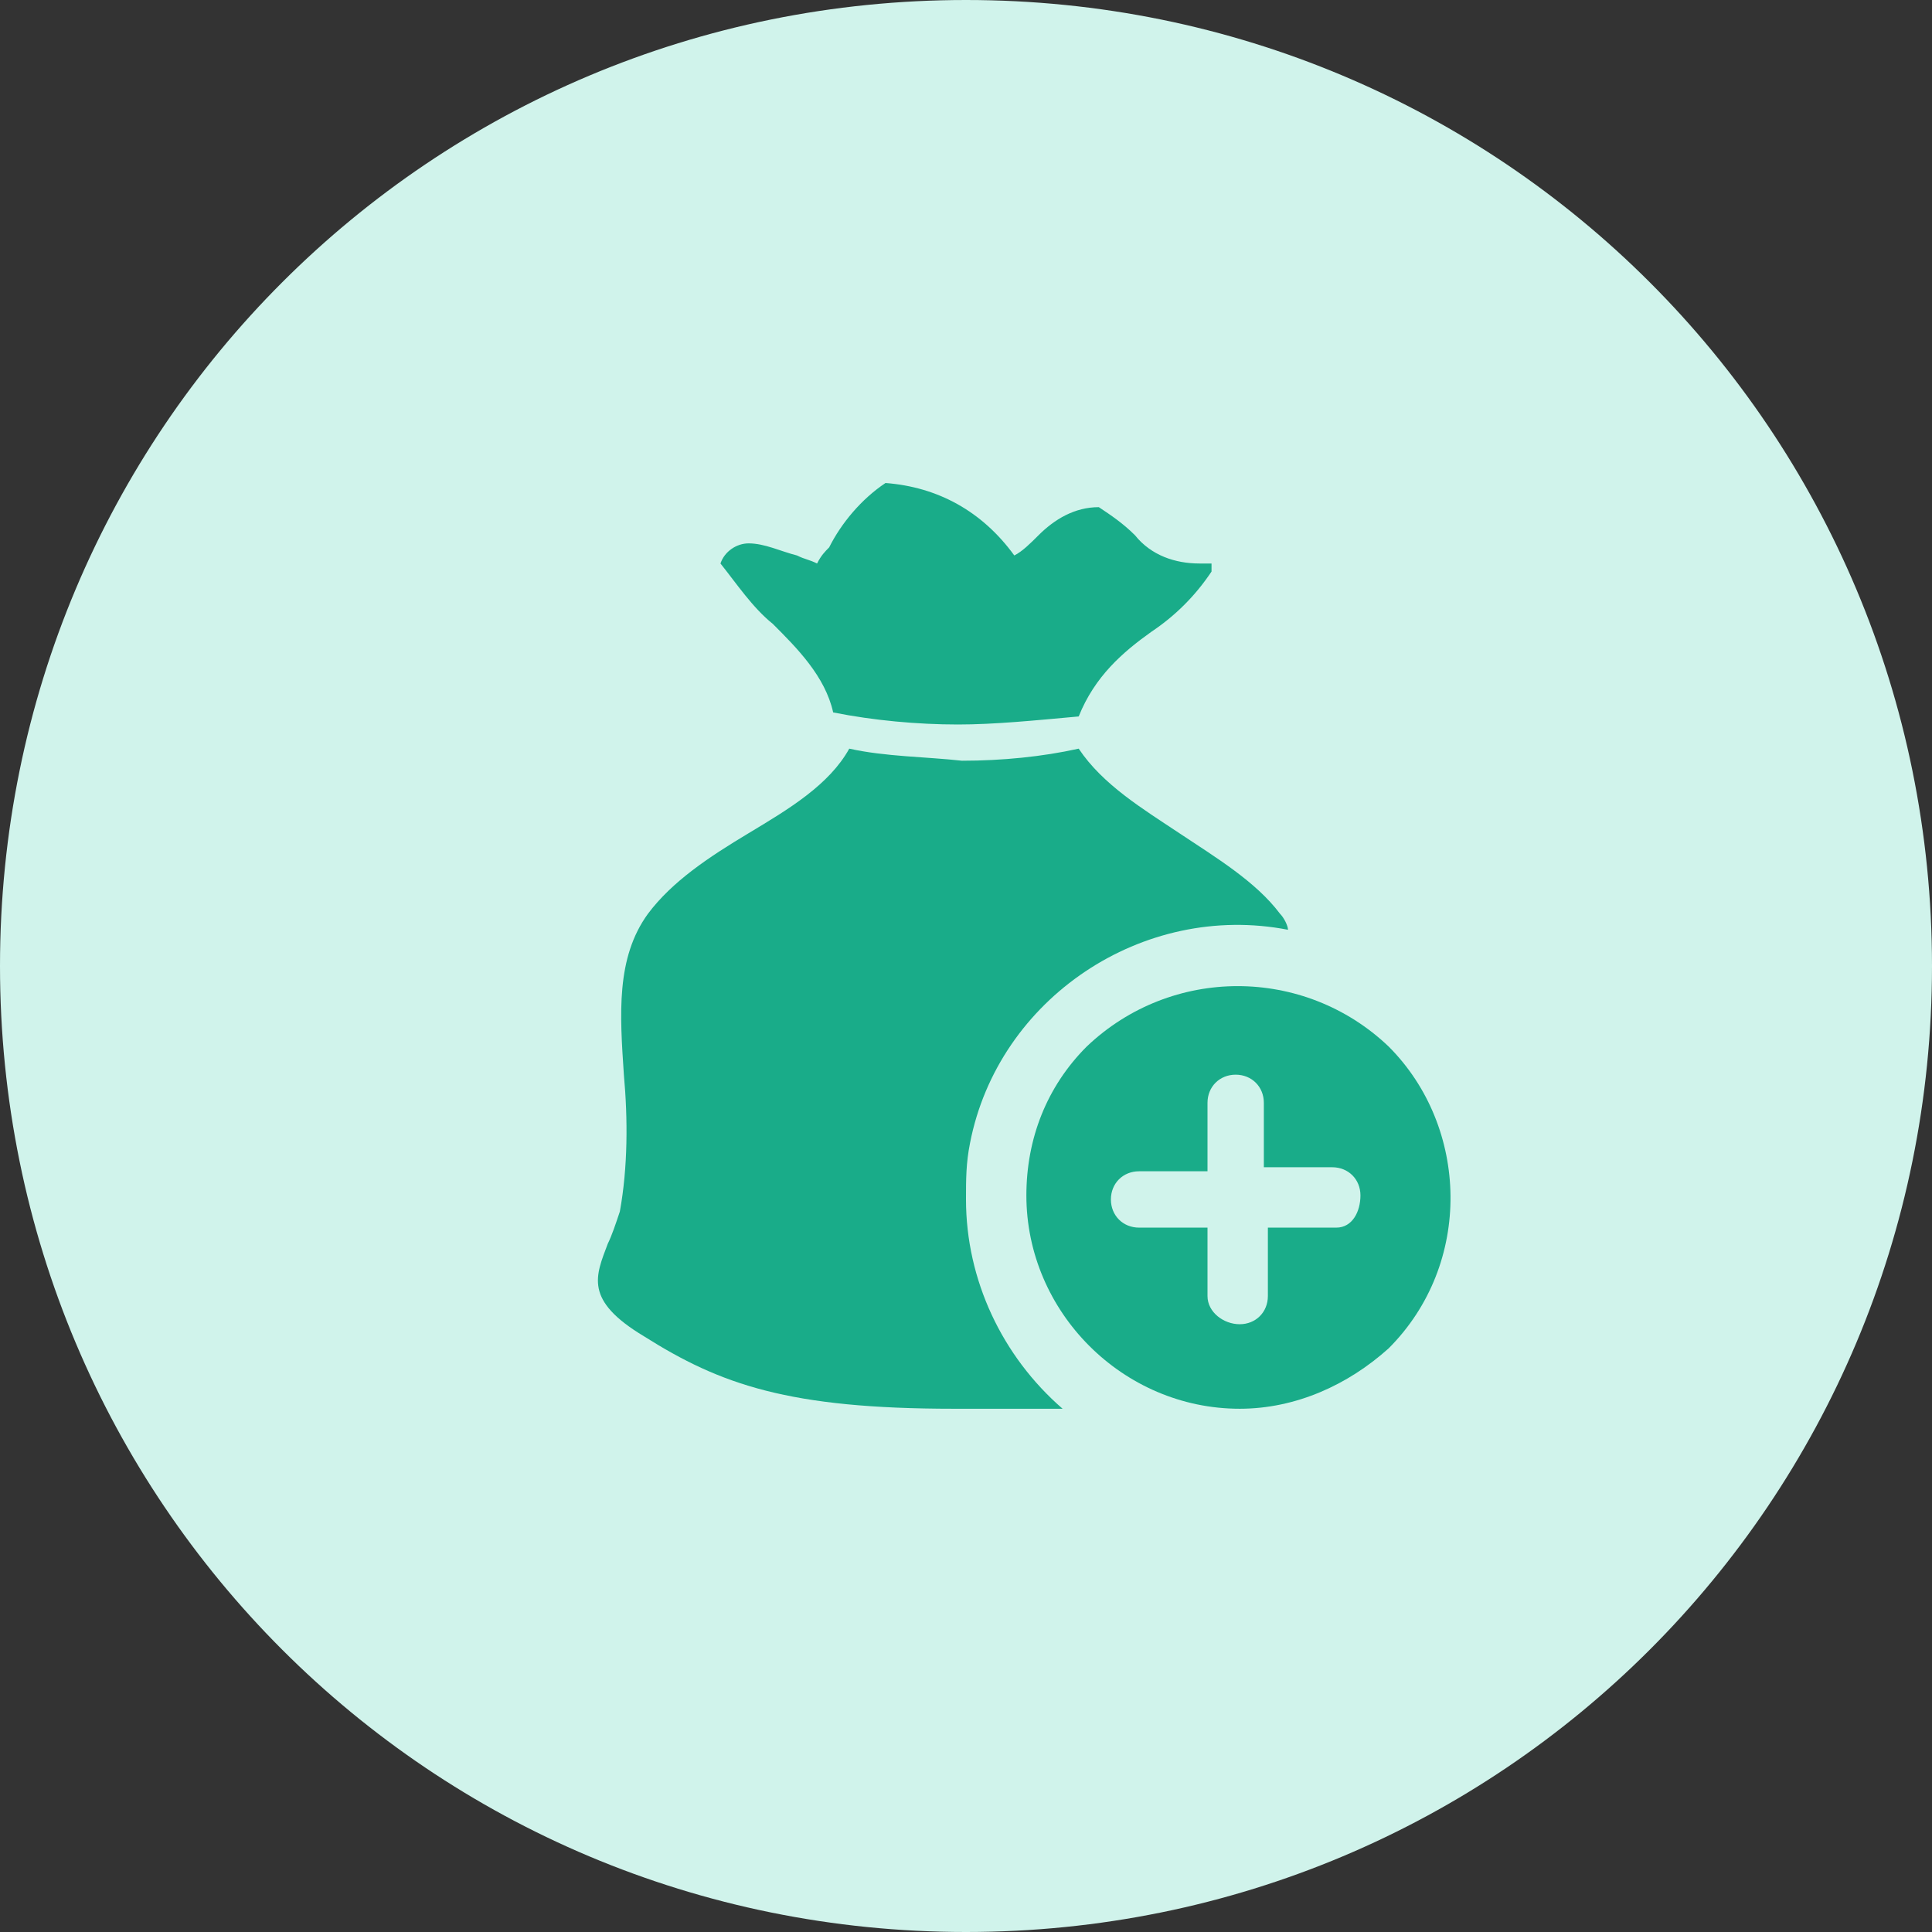 <svg t="1596733023875" class="icon" viewBox="0 0 1024 1024" version="1.1" xmlns="http://www.w3.org/2000/svg" p-id="11793" width="200" height="200"><rect x="0" y="0" width="1024" height="1024" fill="#333333" stroke="none"/><path d="M0 512c0 283.733 228.267 512 512 512s512-228.267 512-512S795.733 0 512 0 0 228.267 0 512z" fill="#D0F3EB" p-id="11794"></path><path d="M505.6 746.667c-87.467 0-123.733-12.8-164.267-38.4-32-19.2-25.6-32-19.2-49.067 2.133-4.267 4.267-10.667 6.4-17.067 4.267-23.467 4.267-49.067 2.133-72.533-2.133-32-4.267-61.867 12.8-85.333 12.8-17.067 32-29.867 53.333-42.667 21.333-12.8 42.667-25.6 53.333-44.8 19.2 4.267 40.533 4.267 59.733 6.4 21.333 0 42.667-2.133 61.867-6.4 12.8 19.2 34.133 32 53.333 44.8 19.2 12.8 40.533 25.6 53.333 42.667 2.133 2.133 4.267 6.4 4.267 8.533-76.8-14.933-153.6 36.267-168.533 113.067-2.133 10.667-2.133 19.2-2.133 29.867 0 42.667 19.2 83.2 51.2 110.933h-57.6z m2.133-362.667c-21.333 0-44.8-2.133-66.133-6.4-4.267-19.2-19.2-34.133-32-46.933-10.667-8.533-19.2-21.333-27.733-32 2.133-6.4 8.533-10.667 14.933-10.667 8.533 0 17.067 4.267 25.6 6.4 4.267 2.133 6.4 2.133 10.667 4.267 2.133-4.267 4.267-6.4 6.4-8.533 6.4-12.8 17.067-25.6 29.867-34.133 27.733 2.133 51.2 14.933 68.267 38.4 4.267-2.133 8.533-6.4 12.8-10.667 8.533-8.533 19.2-14.933 32-14.933 6.4 4.267 12.8 8.533 19.2 14.933 8.533 10.667 21.333 14.933 34.133 14.933h6.4v4.267c-8.533 12.8-19.2 23.467-32 32-14.933 10.667-29.867 23.467-38.4 44.8-23.467 2.133-44.8 4.267-64 4.267z" fill="#19AC89" p-id="11795"></path><path d="M736 554.667c-44.8-42.667-115.2-42.667-160 0-21.333 21.333-32 49.067-32 78.933 0 61.867 51.2 113.067 113.067 113.067 29.867 0 57.6-12.8 78.933-32 44.8-44.8 42.667-117.333 0-160z m-27.733 96h-36.267v36.267c0 8.533-6.4 14.933-14.933 14.933s-17.067-6.4-17.067-14.933v-36.267h-36.267c-8.533 0-14.933-6.4-14.933-14.933s6.4-14.933 14.933-14.933H640v-36.267c0-8.533 6.4-14.933 14.933-14.933s14.933 6.4 14.933 14.933V618.667h36.267c8.533 0 14.933 6.4 14.933 14.933s-4.267 17.067-12.8 17.067z" fill="#19AC89" p-id="11796"></path></svg>